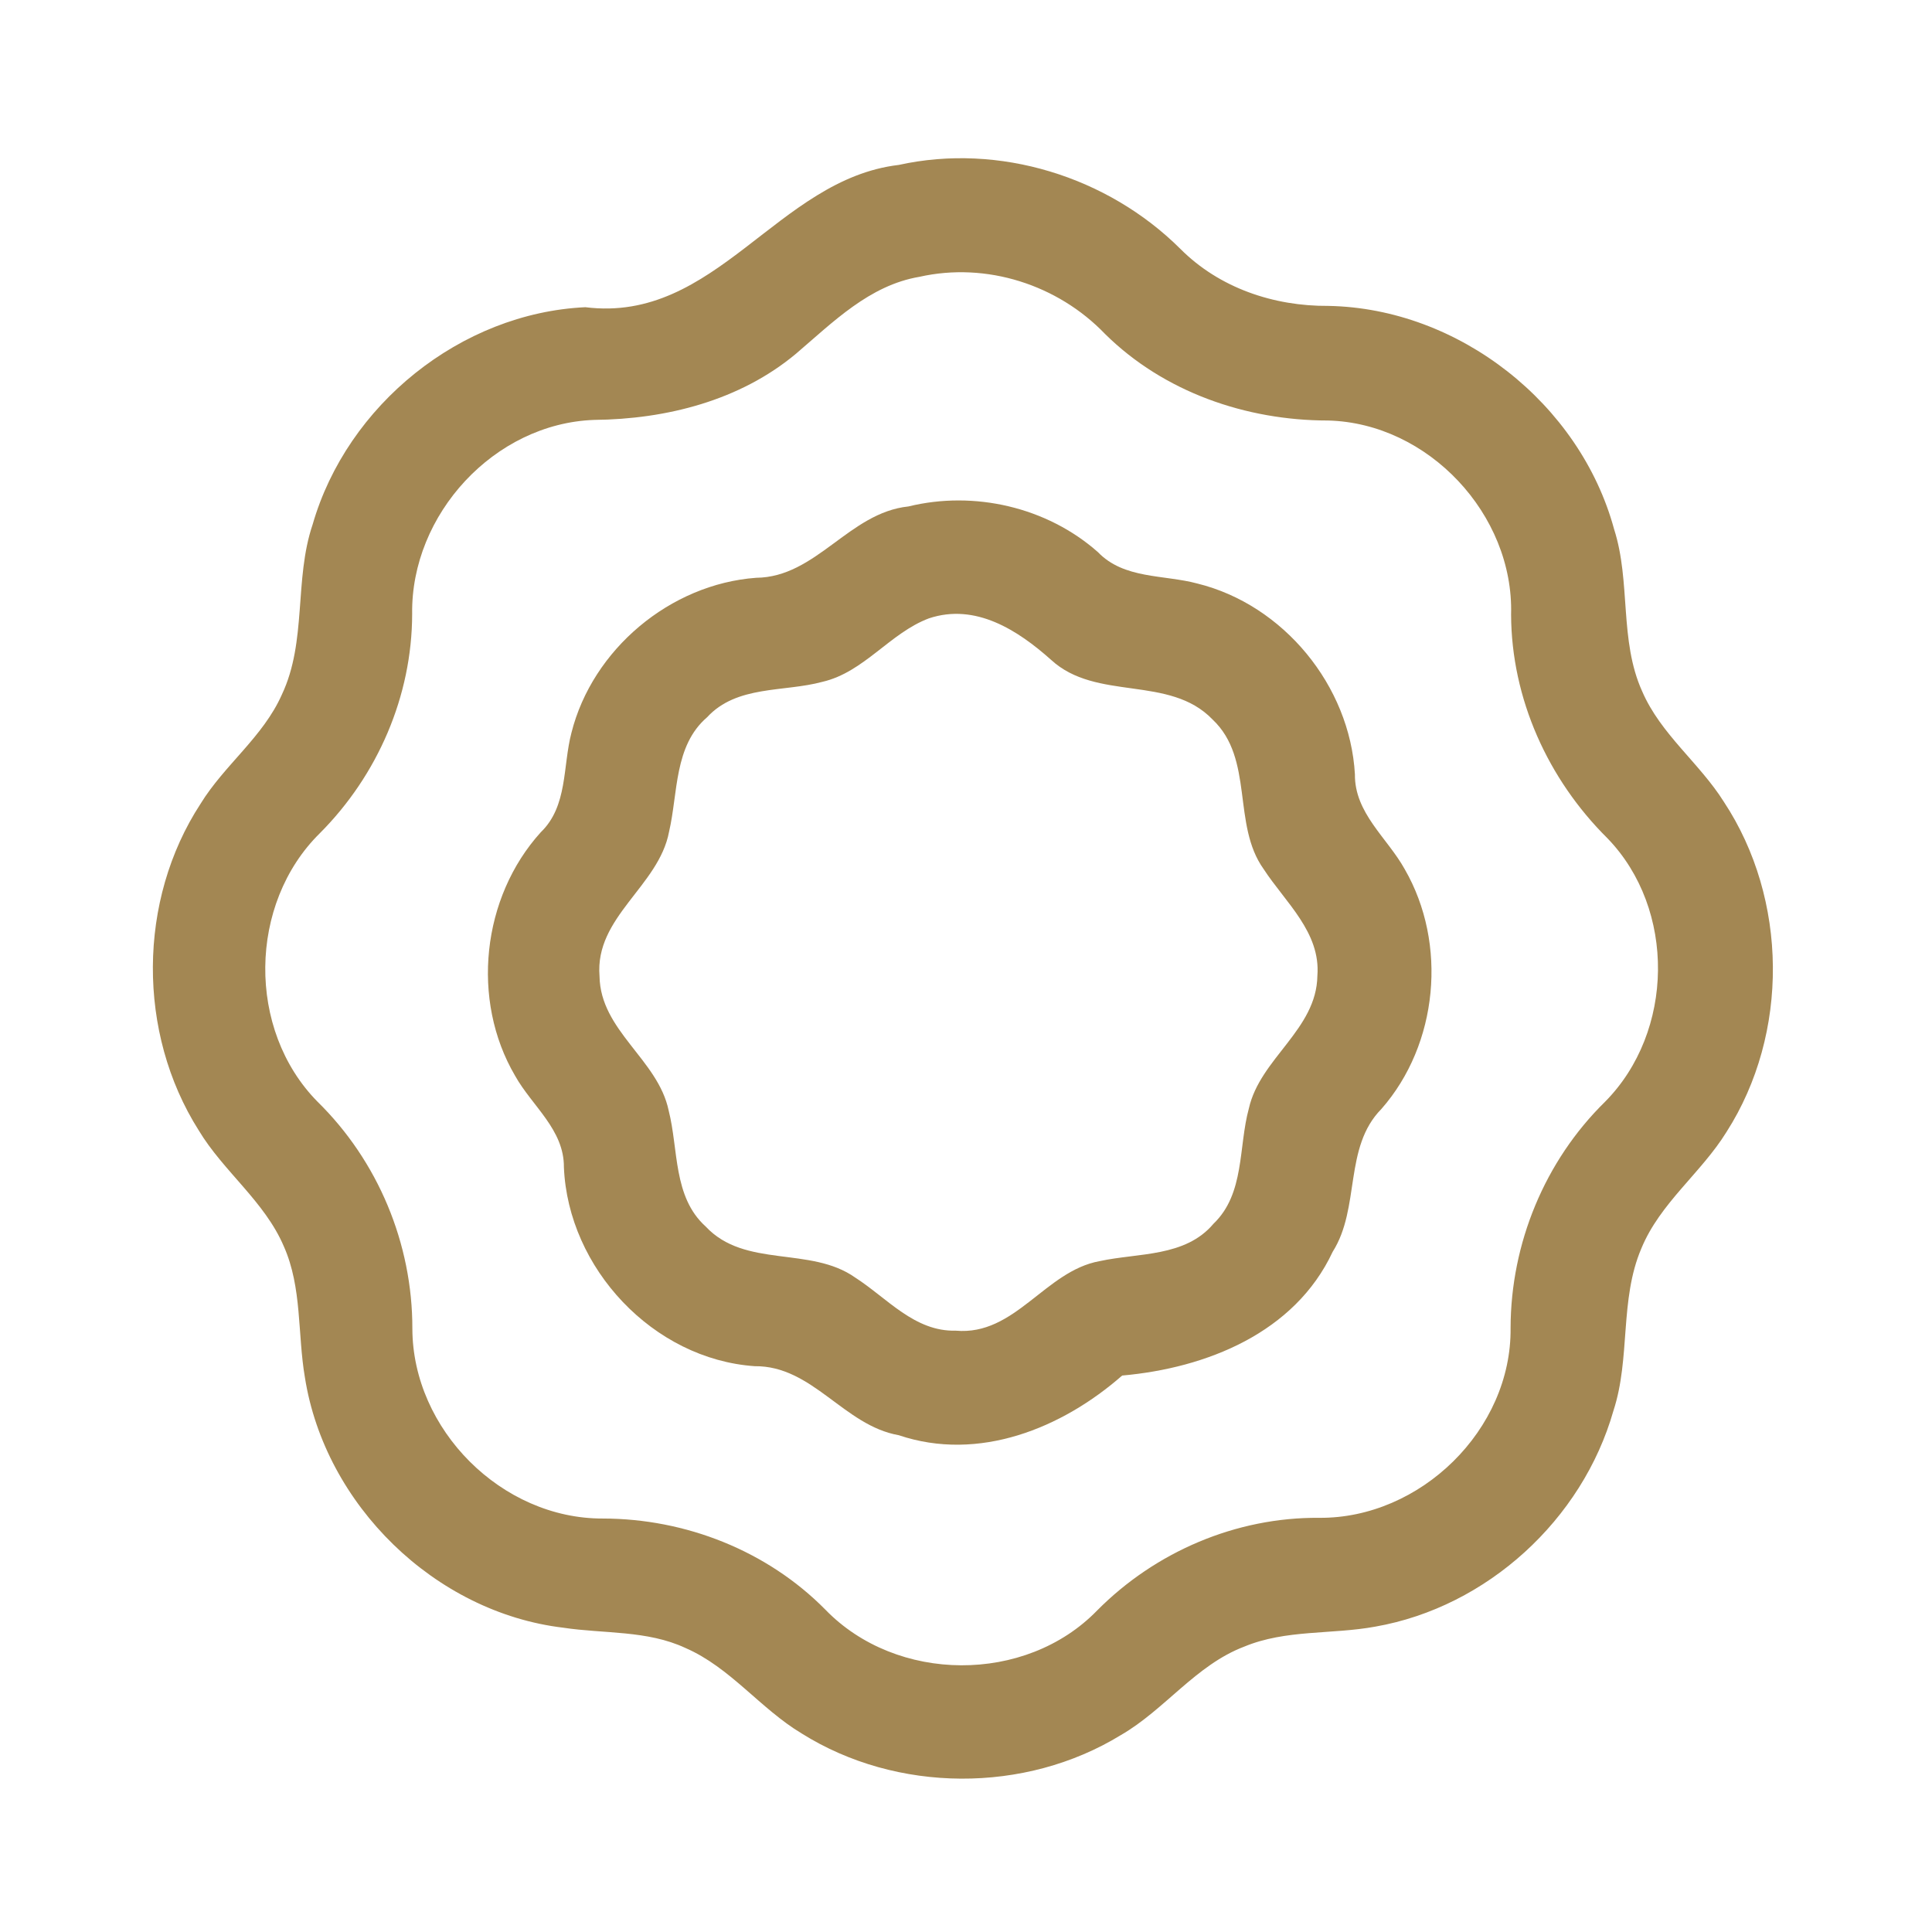 <?xml version="1.0" encoding="UTF-8" ?>
<!DOCTYPE svg PUBLIC "-//W3C//DTD SVG 1.1//EN" "http://www.w3.org/Graphics/SVG/1.1/DTD/svg11.dtd">
<svg width="192pt" height="192pt" viewBox="0 0 192 192" version="1.1" xmlns="http://www.w3.org/2000/svg">
<g id="#a38753ff">
<path fill="#a38753" opacity="1.00" d=" M 89.32 16.39 C 99.30 14.19 110.08 17.55 117.29 24.72 C 121.17 28.62 126.58 30.44 132.02 30.40 C 144.98 30.64 157.02 40.11 160.41 52.60 C 162.09 57.84 160.90 63.63 163.20 68.71 C 165.04 72.97 168.89 75.82 171.32 79.69 C 177.70 89.36 177.83 102.72 171.58 112.49 C 169.06 116.57 164.98 119.55 163.12 124.06 C 160.93 129.18 162.06 134.96 160.34 140.20 C 157.26 151.02 147.79 159.70 136.69 161.65 C 132.36 162.45 127.79 161.92 123.65 163.64 C 118.84 165.47 115.77 169.90 111.39 172.43 C 101.88 178.26 89.12 178.20 79.67 172.27 C 75.55 169.80 72.58 165.71 68.11 163.77 C 64.31 162.00 60.02 162.37 55.98 161.76 C 43.22 160.24 32.29 149.55 30.30 136.88 C 29.56 132.55 30.03 127.97 28.21 123.87 C 26.30 119.39 22.21 116.43 19.74 112.32 C 13.62 102.65 13.67 89.47 19.93 79.88 C 22.30 76.02 26.15 73.23 28.01 69.03 C 30.52 63.72 29.21 57.61 31.07 52.12 C 34.49 40.25 45.78 31.11 58.17 30.53 C 71.16 32.16 77.23 17.81 89.32 16.39 M 91.37 27.51 C 86.40 28.35 82.78 32.02 79.12 35.14 C 73.54 39.81 66.21 41.66 59.05 41.73 C 49.12 42.08 40.82 51.13 40.96 61.01 C 40.95 69.17 37.53 77.04 31.79 82.80 C 24.67 89.81 24.52 102.34 31.54 109.47 C 37.57 115.38 40.99 123.59 40.98 132.03 C 41.00 142.07 49.86 150.95 59.92 150.91 C 68.13 150.92 76.23 154.10 82.02 159.96 C 89.10 167.28 101.92 167.37 109.03 160.05 C 114.82 154.21 122.84 150.77 131.10 150.84 C 141.16 150.92 150.24 142.08 150.12 131.96 C 150.14 123.58 153.51 115.38 159.50 109.50 C 166.40 102.55 166.57 90.35 159.74 83.30 C 153.83 77.44 150.20 69.43 150.17 61.07 C 150.45 51.13 141.94 42.04 131.98 41.79 C 123.84 41.79 115.67 38.97 109.82 33.19 C 105.12 28.29 98.03 26.01 91.37 27.51 Z" />
<path fill="#a38753" opacity="1.00" d=" M 90.28 50.33 C 96.81 48.73 104.04 50.39 109.10 54.86 C 111.70 57.57 115.64 57.09 118.99 57.99 C 127.55 60.10 134.15 68.14 134.65 76.95 C 134.61 80.82 137.87 83.26 139.60 86.38 C 143.87 93.78 142.93 103.78 137.28 110.21 C 133.51 114.03 135.21 120.03 132.44 124.40 C 128.67 132.47 119.87 135.96 111.52 136.70 C 105.53 141.95 97.26 145.31 89.32 142.63 C 83.85 141.67 80.76 135.71 75.00 135.77 C 64.92 135.07 56.46 126.05 56.04 116.00 C 56.07 112.26 52.87 109.92 51.19 106.91 C 46.77 99.38 47.88 89.18 53.74 82.71 C 56.44 80.11 55.91 76.17 56.79 72.82 C 58.88 64.53 66.60 58.05 75.14 57.42 C 81.13 57.37 84.36 50.95 90.28 50.33 M 92.32 61.45 C 88.43 62.91 85.88 66.80 81.73 67.76 C 77.90 68.80 73.23 68.07 70.27 71.28 C 66.97 74.12 67.39 78.80 66.49 82.66 C 65.47 88.08 59.10 91.11 59.58 97.01 C 59.66 102.44 65.39 105.28 66.45 110.36 C 67.44 114.23 66.87 118.94 70.12 121.88 C 74.03 126.08 80.55 123.81 85.00 126.97 C 88.16 129.00 90.89 132.35 94.98 132.24 C 100.89 132.77 103.85 126.31 109.28 125.33 C 113.13 124.49 117.79 124.95 120.60 121.61 C 123.72 118.62 123.06 113.99 124.11 110.16 C 125.23 105.17 130.84 102.33 130.92 96.97 C 131.26 92.65 127.73 89.67 125.58 86.37 C 122.41 81.94 124.66 75.42 120.50 71.50 C 116.21 67.04 108.96 69.73 104.45 65.57 C 101.15 62.63 96.95 59.91 92.32 61.45 Z" />
</g>
</svg>
